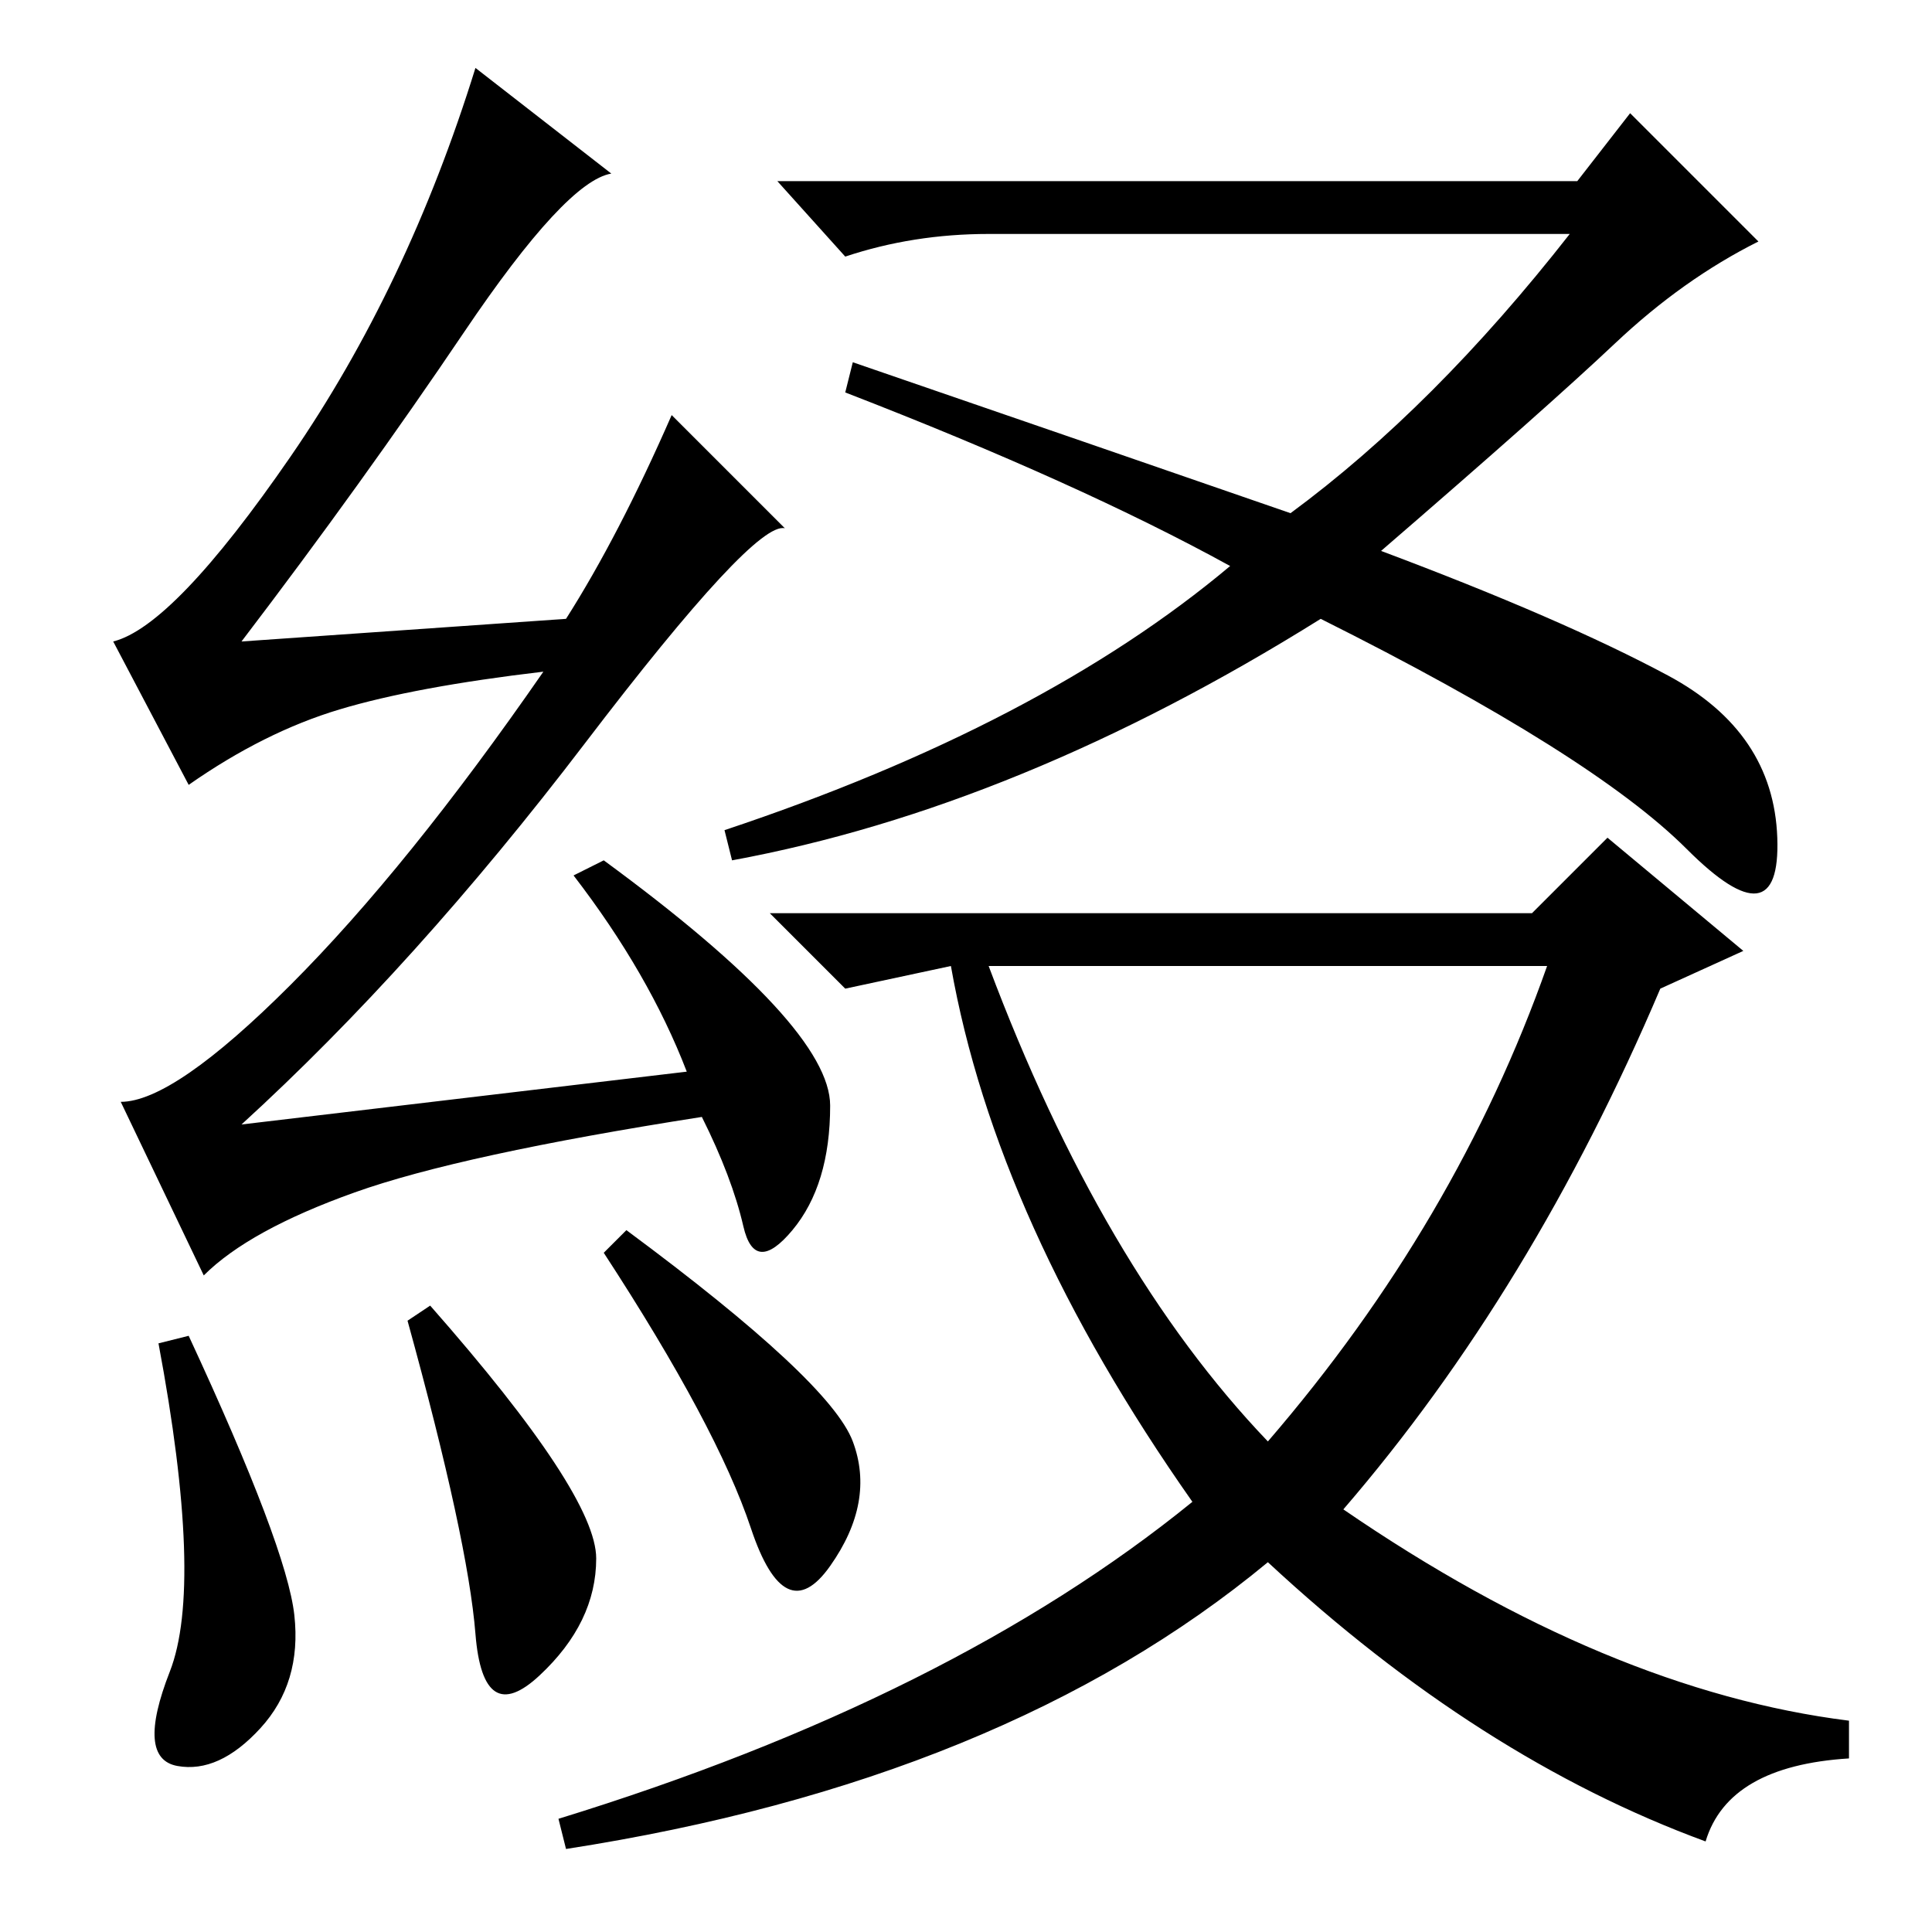 <?xml version="1.0" standalone="no"?>
<!DOCTYPE svg PUBLIC "-//W3C//DTD SVG 1.1//EN" "http://www.w3.org/Graphics/SVG/1.1/DTD/svg11.dtd" >
<svg xmlns="http://www.w3.org/2000/svg" xmlns:xlink="http://www.w3.org/1999/xlink" version="1.1" viewBox="0 -36 256 256">
  <g transform="matrix(1 0 0 -1 0 220)">
   <path fill="currentColor"
d="M25 79q13 -28 14 -37t-4.5 -15t-11 -5t-1 12.5t-1.5 43.5zM57 83q22 -25 22 -33.5t-7.5 -15.5t-8.5 5.5t-9 41.5zM83 93q27 -20 30 -28t-3 -16.5t-10.5 5t-19.5 36.5zM61.5 212q-13.5 -20 -29.5 -41l43 3q7 11 14 27l15 -15q-4 1 -26.5 -28.5t-45.5 -50.5l59 7
q-5 13 -15 26l4 2q30 -22 30 -32.5t-5 -16.5t-6.5 0.5t-5.5 14.5q-32 -5 -46 -10t-20 -11l-11 23q7 0 22.5 15.5t33.5 41.5q-17 -2 -27 -5t-20 -10l-10 19q8 2 23.5 24.5t24.5 51.5l18 -14q-6 -1 -19.5 -21zM209 232l7 9l17 -17q-10 -5 -19 -13.5t-31 -27.5q24 -9 38 -16.5
t14.5 -21.5t-12 -1.5t-48.5 30.5q-40 -25 -78 -32l-1 4q42 14 67 35q-20 11 -51 23l1 4q32 -11 58 -20q19 14 37 37h-77q-10 0 -19 -3l-9 10h106zM168 65q25 29 37 63h-74q15 -40 37 -63zM203 135l10 10l18 -15l-11 -5q-17 -40 -42 -69q35 -24 67 -28v-5q-16 -1 -19 -11
q-30 11 -58 37q-35 -29 -93 -38l-1 4q52 16 84 42q-26 37 -32 71l-14 -3l-10 10h101z" />
  </g>

</svg>
